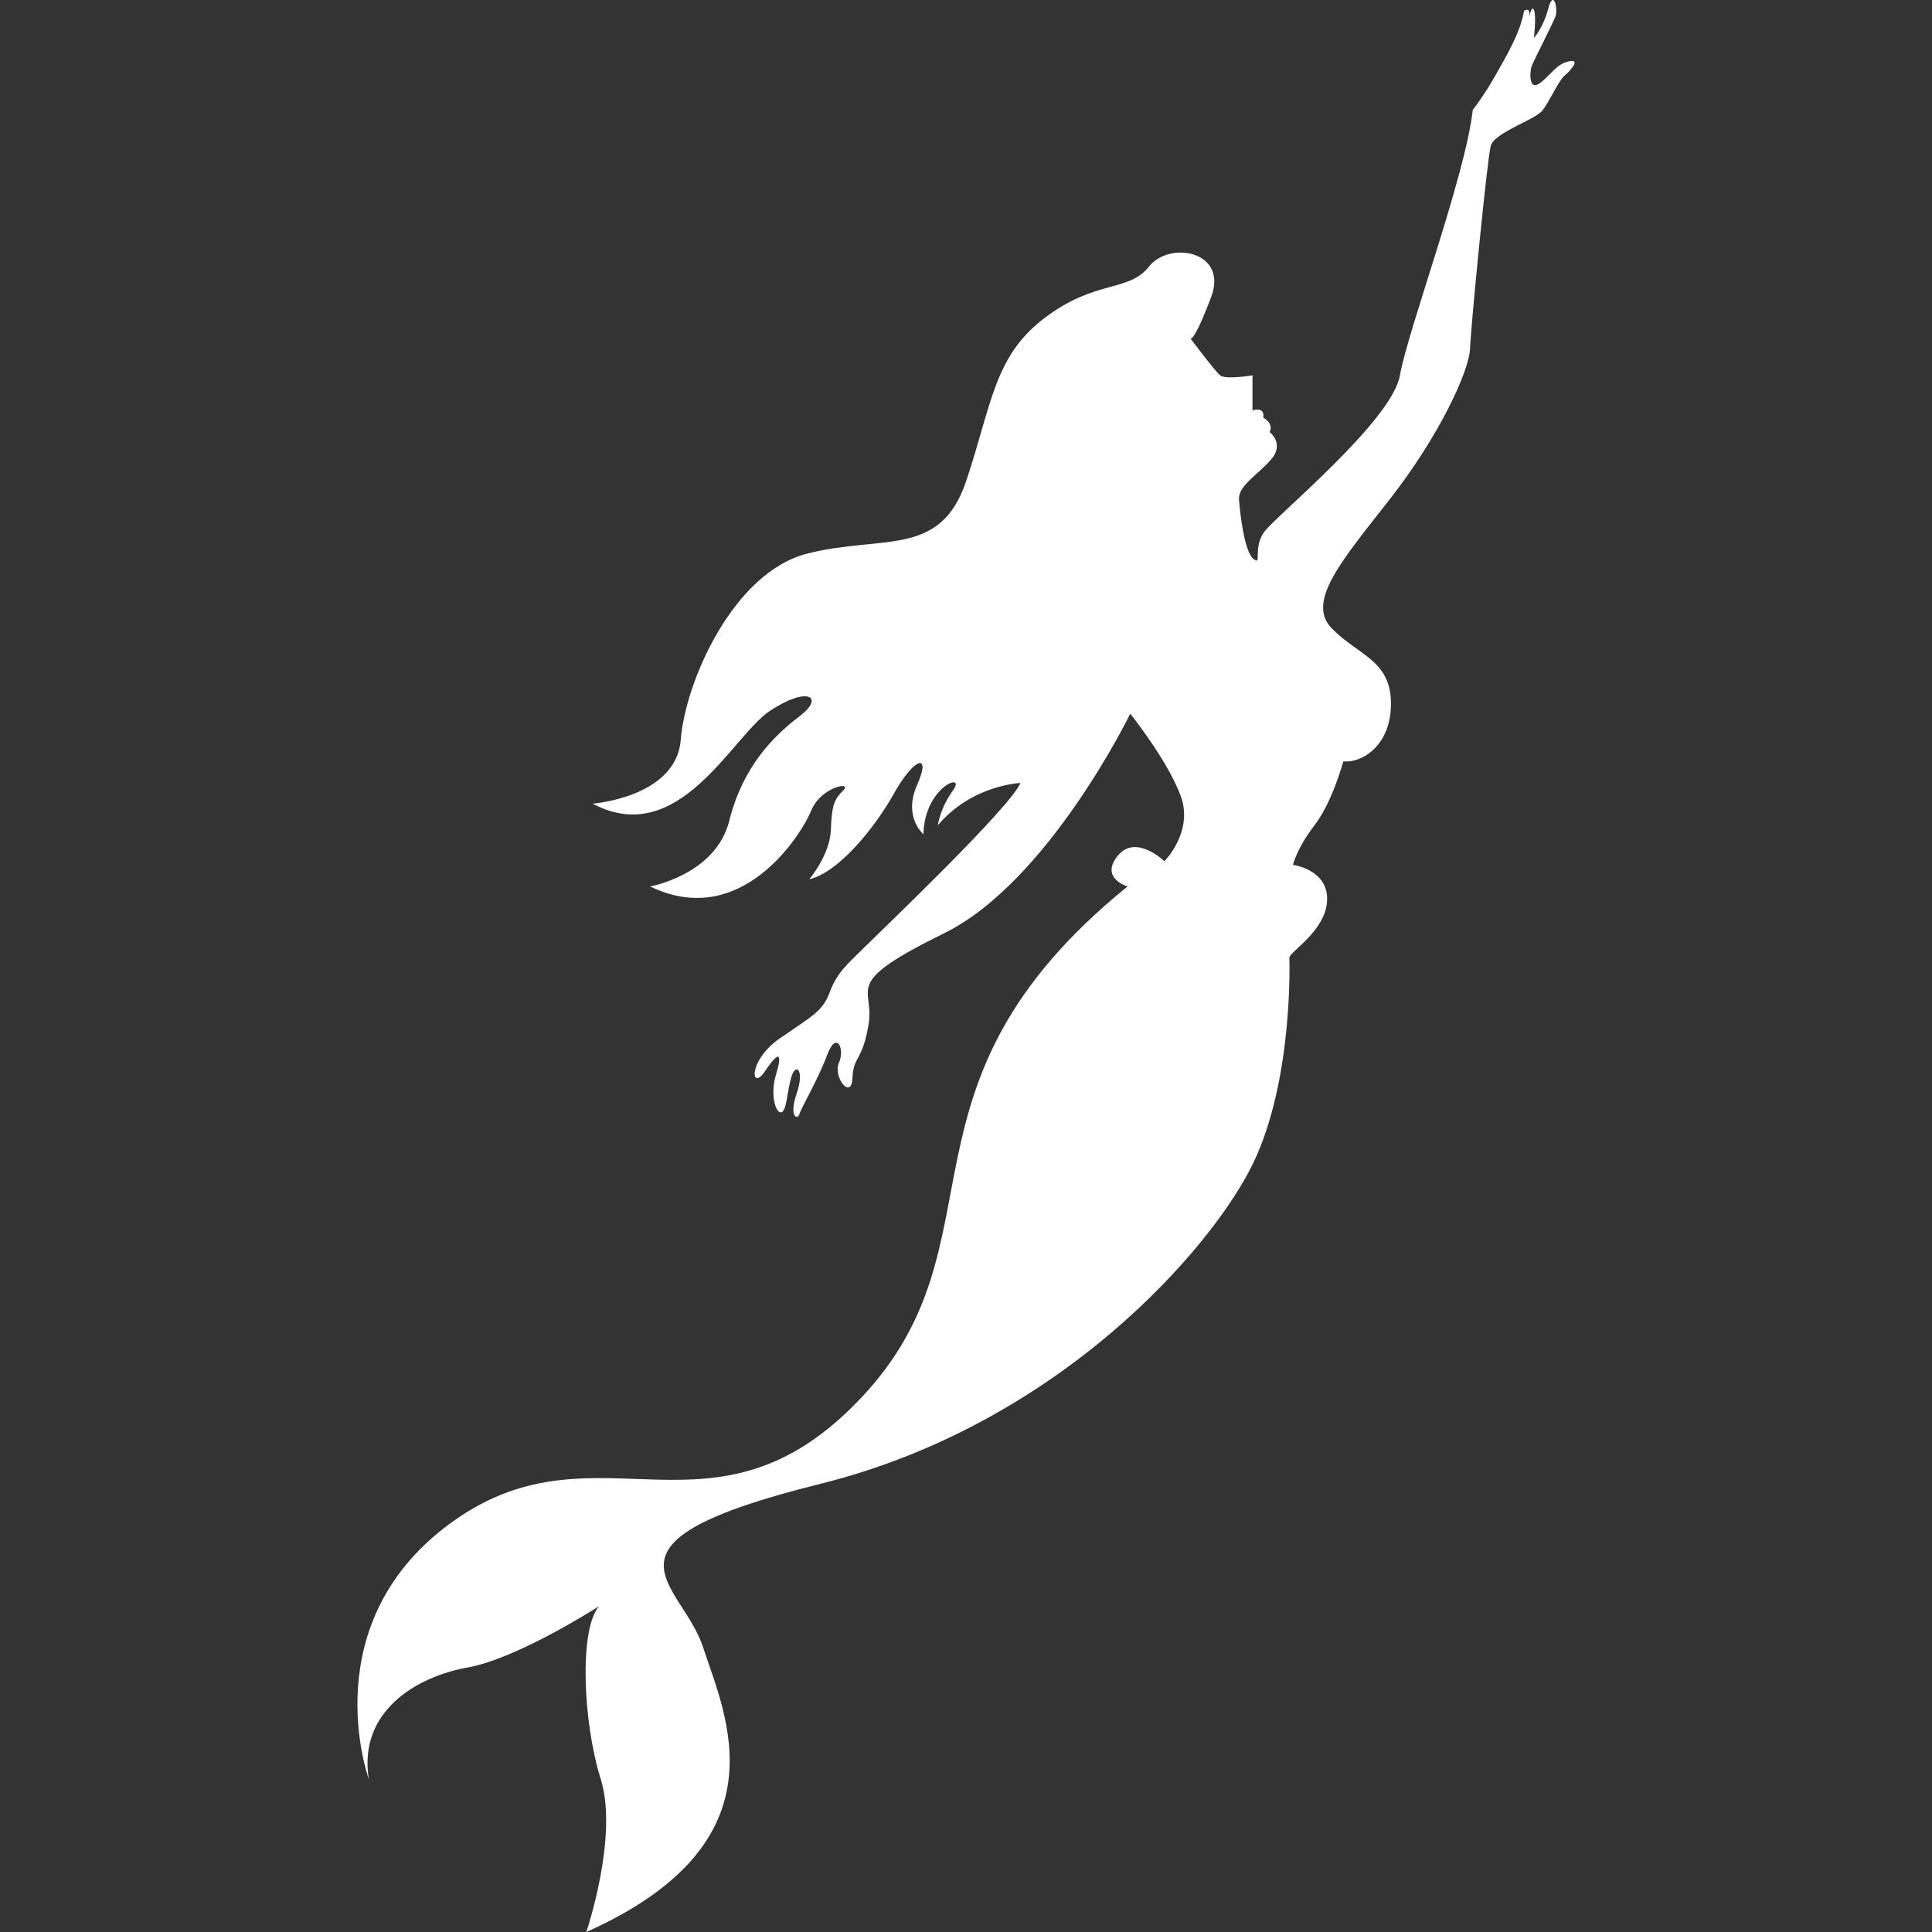 <svg xmlns="http://www.w3.org/2000/svg" width="200" height="200" viewBox="0 0 200 200">
  <rect x="0" y="0" width="200" height="200" fill="#333333" stroke="none"/>
  <g fill="none" fill-rule="evenodd">
    <path fill="#fff" fill-rule="nonzero" d="M411.482,-143.2 C411.782,-143.6 411.982,-144 412.282,-144.4 C412.882,-145.2 412.582,-146.6 411.582,-146.9 C407.382,-148.1 403.082,-149.1 398.782,-149.7 C402.482,-150.2 406.182,-150.7 409.882,-151.4 C411.482,-151.7 411.682,-153.9 410.182,-154.6 C408.182,-155.5 406.082,-155.6 403.982,-155.2 C402.282,-155.1 400.482,-155 398.782,-154.8 C398.982,-155.6 399.282,-156.4 399.682,-157.1 C402.282,-157.6 404.782,-158.2 407.382,-158.7 C409.482,-159.1 410.582,-160.9 409.282,-162.7 C408.982,-163.2 408.382,-163.3 407.782,-163.2 C402.482,-162.6 396.982,-162.4 391.682,-162.5 C387.282,-165.4 381.682,-167 376.182,-167.6 C375.782,-167.9 375.282,-168.1 374.882,-168.4 C369.882,-171.6 364.782,-174.7 360.182,-178.5 C353.782,-183.8 349.882,-191.4 343.482,-196.3 C343.182,-196.8 342.882,-197.3 342.582,-197.8 C342.182,-198.4 341.782,-199 341.282,-199.6 C340.882,-208.1 335.382,-216 328.382,-220.4 C321.582,-224.7 313.382,-225 306.082,-222.4 C304.582,-223.9 302.982,-225.1 301.182,-226 C301.082,-226.3 300.882,-226.5 300.582,-226.7 C298.482,-227.9 296.082,-228.7 293.982,-229.9 C291.782,-231.1 289.782,-232.6 287.782,-234.1 C283.682,-237.1 279.782,-240.2 275.382,-242.7 C268.282,-246.7 258.082,-249.1 250.082,-246 C249.782,-246.3 249.482,-246.6 249.182,-246.9 C250.182,-247.1 251.182,-247.3 252.282,-247.6 C253.182,-247.8 253.582,-248.7 253.382,-249.6 C253.282,-250.3 253.182,-250.9 253.082,-251.5 C256.182,-261.5 256.682,-273 254.082,-283.2 C251.282,-293.9 241.382,-297.3 231.582,-299.4 C222.082,-301.5 210.482,-302 201.382,-298 C192.682,-294.2 187.682,-285.6 185.182,-276.8 C185.082,-276.7 184.982,-276.6 184.882,-276.5 C184.382,-276 184.482,-275 185.082,-274.7 C187.182,-273.4 189.382,-272.2 191.682,-271 C191.582,-270.2 191.482,-269.5 191.282,-268.7 C190.782,-266.3 189.282,-264 189.282,-261.6 C189.282,-260.3 190.582,-259.1 191.382,-258.2 C191.882,-257.7 192.282,-257.2 192.782,-256.6 C191.782,-254.4 190.482,-252.4 189.182,-250.4 C187.982,-248.6 187.382,-246.5 188.682,-244.6 C188.882,-244.3 189.282,-244 189.682,-244.2 C190.782,-244.6 191.782,-244.9 192.882,-245.1 C192.982,-244.1 192.982,-243.1 192.882,-242 C192.782,-241.2 192.682,-239.9 193.382,-239.3 C194.282,-238.5 195.082,-238.5 196.182,-238.6 C197.382,-238.8 198.282,-238.9 199.282,-238.8 C199.182,-238.6 198.982,-238.4 198.882,-238.2 C198.082,-237.1 197.182,-236.4 196.682,-235.2 C195.782,-233.2 197.982,-231.6 199.282,-230.3 C198.882,-228.8 198.482,-227.3 199.082,-225.7 C199.782,-223.8 201.982,-223.3 203.782,-223.1 C206.782,-222.8 210.282,-223.6 213.182,-224.3 C213.482,-224.4 213.682,-224.4 213.982,-224.5 C215.582,-223.1 217.382,-221.8 218.782,-220.5 C220.282,-219.2 221.682,-217.9 223.082,-216.6 C221.282,-213.2 219.782,-209.7 218.382,-206.1 C217.182,-202.8 216.082,-199.5 215.282,-196.1 C214.582,-193.4 213.682,-190.3 213.582,-187.4 C212.382,-186.5 211.282,-185.7 210.082,-184.9 C208.482,-183.8 208.482,-183.3 208.182,-181.3 C207.282,-175.6 205.782,-170.1 203.882,-164.8 C200.682,-163.3 197.582,-161.5 194.782,-159.3 C190.282,-155.8 185.982,-151.8 185.082,-146.1 C184.682,-143.5 181.982,-142.7 180.682,-140.7 C180.182,-139.9 179.882,-139.1 179.882,-138.3 C177.582,-136.5 175.382,-134.6 173.182,-132.7 C170.682,-130.5 168.082,-128.3 165.582,-126.2 C163.282,-124.2 160.582,-122.4 158.382,-120.3 C156.382,-119.4 154.482,-118.3 152.682,-117.1 C147.482,-113.5 142.282,-110.1 136.582,-107.3 C133.682,-105.9 130.682,-104.8 127.782,-103.6 C126.482,-103.1 124.582,-101.8 125.082,-100.1 C126.082,-96.5 131.582,-97.6 134.482,-99.3 C137.882,-98.6 141.682,-99.2 145.282,-100.3 C144.982,-99.9 144.782,-99.5 144.582,-99.1 C143.682,-96.9 144.582,-94.9 146.782,-94 C147.382,-93.8 148.082,-94 148.482,-94.5 C149.782,-95.9 151.282,-97.1 152.682,-98.4 C155.982,-99.7 159.182,-101.4 162.382,-103 C165.682,-104.7 168.782,-107.2 170.282,-110.5 C175.082,-112.7 179.682,-115.4 184.182,-118.1 C187.082,-119.8 189.982,-121.5 192.882,-123.2 C192.982,-123.1 192.982,-123.1 193.082,-123 C193.482,-122.7 194.082,-122.8 194.482,-123 C200.082,-126.1 205.582,-129.4 211.082,-132.7 C216.882,-132.9 222.782,-133.1 228.482,-133.9 C231.982,-134.4 233.182,-138.2 234.382,-141 C236.282,-145.1 238.382,-149.1 240.582,-153.1 C242.782,-157.2 245.182,-161.2 247.682,-165 C249.282,-164.3 250.882,-163.5 252.482,-162.6 C257.782,-159.7 261.782,-155.4 266.082,-151.2 C269.982,-147.3 273.982,-144.4 278.882,-141.8 C282.582,-139.8 284.482,-135.9 286.282,-132 C285.782,-130.6 284.882,-129.3 283.482,-129.2 C282.482,-129.1 281.482,-128.2 281.882,-127.1 C282.382,-125.6 282.782,-123.9 283.382,-122.3 C276.482,-117.7 270.282,-111.9 265.182,-105.4 C263.682,-105.2 262.182,-104.9 260.682,-104.5 C259.182,-104.1 257.782,-103.6 257.282,-101.9 C256.782,-99.9 256.782,-97.4 256.882,-95.1 C255.082,-94.5 253.382,-93.8 251.582,-93.2 C247.482,-91.7 244.382,-90.3 241.582,-86.9 C236.082,-80.3 229.482,-74.6 224.182,-67.8 C221.982,-65 221.182,-62.4 222.182,-58.9 C223.282,-55 225.282,-51.2 227.282,-47.8 C228.982,-44.8 230.982,-41.7 233.282,-38.9 C237.382,-27.4 242.182,-16.1 247.482,-5.1 C246.482,-4 245.482,-3.1 244.282,-2.3 C243.182,-1.6 242.882,-0.1 243.882,0.9 C247.282,4.3 251.582,7.5 256.282,9.7 C257.382,13.6 258.782,17.5 259.782,21.4 C260.682,24.7 261.382,28 261.982,31.3 C259.482,37.6 253.482,42.6 247.382,45.9 C242.582,48.5 237.482,50.2 232.482,52.4 C230.982,53.1 227.782,53.7 227.582,55.7 C227.382,58.3 227.682,60.6 228.682,63 C228.882,63.5 229.282,63.8 229.782,64 C229.782,64.1 229.782,64.2 229.782,64.3 C229.682,65.1 229.982,65.8 230.782,66 C232.282,66.5 233.682,66.8 235.182,67.1 C234.682,68.5 233.882,69.8 232.982,71 C229.482,70.2 225.782,70.9 223.282,74.2 C219.182,79.4 221.582,86.3 226.482,89.9 C231.782,93.8 240.482,92.9 244.582,87.7 C245.282,86.8 245.782,85.9 246.182,84.8 C248.082,87.7 251.182,89.7 254.882,90 C260.182,90.4 265.582,85.7 266.182,80.6 C266.282,79.8 266.282,79 266.182,78.2 C266.982,77.8 267.882,77.3 268.582,76.8 C268.782,79.1 269.682,81.5 271.282,83.5 C273.182,85.8 275.782,87.1 278.382,87.4 C279.182,90.9 281.582,94.1 284.382,95.9 C290.182,99.6 297.382,96.6 299.582,90.6 C300.682,90.5 301.782,90.3 302.882,90.2 C304.582,94.3 308.782,97.2 313.182,97.4 C318.682,97.7 322.682,93.4 323.482,88.4 C323.482,88.4 323.582,88.4 323.582,88.4 C324.982,92.7 328.782,95.9 333.282,97 C338.482,98.3 344.282,95.8 345.582,90.7 C347.482,94.2 351.282,96.6 355.382,97.1 C361.582,97.9 366.782,92.9 366.882,86.9 C366.982,81.7 362.382,76.4 357.382,74.9 C356.582,73.1 355.882,71.3 355.282,69.5 C355.382,69.5 355.482,69.5 355.582,69.5 C356.282,69.5 356.782,69.2 357.082,68.8 C357.682,68.7 358.082,68.2 358.082,67.5 C357.382,59.5 354.282,51.6 349.282,45.2 C347.782,39.9 345.582,34.7 343.482,29.8 C341.782,25.8 339.882,21.8 337.882,17.8 C339.882,17.5 341.882,17.2 343.982,17 C345.582,16.9 346.382,15.2 345.282,13.9 C335.382,2.5 330.882,-12.2 323.182,-25 C324.182,-25.1 325.182,-25.1 326.182,-25 C327.182,-24.9 327.982,-26.1 327.682,-27 C326.682,-30.1 325.482,-33.1 324.082,-35.9 C325.082,-36.8 325.982,-37.8 326.782,-38.8 C327.182,-39.3 327.382,-40 326.982,-40.6 C326.082,-41.9 325.382,-43.2 324.682,-44.6 C328.082,-58.8 339.182,-70 343.882,-83.6 C349.382,-90.3 354.882,-97.1 359.182,-104.7 C364.182,-113.8 367.282,-125.4 363.182,-135.4 C363.082,-135.5 363.082,-135.6 362.982,-135.7 C362.982,-136 362.882,-136.3 362.682,-136.7 C359.682,-141.6 356.882,-147.1 353.282,-151.6 C351.582,-153.7 349.582,-155.5 347.182,-156.8 C345.082,-157.9 342.882,-158.5 340.782,-159.6 C338.982,-163.7 336.482,-167.7 333.982,-171.5 C333.982,-171.5 333.982,-171.6 333.982,-171.6 C334.182,-171.5 334.382,-171.4 334.582,-171.3 C339.182,-169.3 343.782,-167.3 348.082,-164.6 C350.082,-163.3 351.882,-161.9 353.582,-160.3 C353.582,-158.1 354.182,-156.1 355.682,-154.8 C357.282,-153.5 359.082,-153.1 360.782,-153.4 C362.882,-152.3 364.782,-151.2 366.282,-149.6 C368.682,-147 369.482,-143.1 371.482,-140.2 C375.682,-133.9 385.082,-135 390.482,-130.5 C390.982,-130.1 391.682,-130.2 392.082,-130.5 C395.382,-133.2 394.682,-136.4 392.282,-139.1 C394.282,-138.4 396.382,-137.6 398.382,-136.9 C401.182,-136 403.982,-135 406.782,-134.1 C408.382,-133.6 409.382,-133.2 410.782,-134.1 C411.182,-134.4 411.382,-135 411.282,-135.5 C410.682,-138.8 404.282,-141.4 401.682,-142.8 C401.282,-143 400.882,-143.2 400.482,-143.4 C403.582,-143 406.582,-142.7 409.682,-142.3 C410.582,-142.5 411.182,-142.8 411.482,-143.2 Z M268.382,65.2 C264.682,64.9 253.982,68.2 253.982,68.2 L255.482,63.7 L275.582,59.5 C275.582,59.5 274.382,62.2 275.982,62.5 C277.582,62.8 280.282,63.8 280.282,63.8 C280.282,63.8 272.082,65.5 268.382,65.2 Z M314.582,47.9 L304.582,50.6 C304.582,50.6 304.882,43 298.782,35.9 C292.682,28.8 294.882,21.8 293.582,19.6 C292.282,17.4 288.982,15.7 288.482,12.5 C288.082,9.2 287.782,2.5 291.182,2.7 C291.182,2.7 297.882,9.4 299.682,13.1 C301.482,16.8 302.982,32 302.982,32 C302.982,32 308.482,30.5 309.982,31.4 C311.482,32.3 313.682,38.7 314.582,41.2 C315.482,43.7 314.582,47.9 314.582,47.9 Z M331.982,71.9 L329.582,75.9 L323.182,76.3 L320.082,75.1 C319.982,74.4 318.582,72.4 318.582,72.4 L331.982,71.9 Z"/>
    <path fill="#fff" fill-rule="nonzero" d="M123.237,164.962 C123.237,164.962 125.75,161.609 126.308,161.143 C126.866,160.678 129.659,161.143 129.659,161.143 L129.659,157.509 C129.659,157.509 130.961,157.976 130.775,156.765 C130.775,156.765 131.893,156.205 131.428,155.275 C131.428,155.275 133.049,154.064 131.541,152.387 C130.03,150.71 128.169,149.685 128.262,148.288 C128.356,146.891 128.822,142.886 129.753,142.141 C130.683,141.395 129.659,143.259 130.869,144.935 C132.078,146.612 144.083,156.392 144.92,161.143 C145.759,165.893 151.715,181.821 152.458,188.62 C152.458,188.62 153.576,190.018 154.786,192.16 C155.995,194.302 157.392,196.631 157.764,198.867 C157.764,198.867 158.601,199.519 158.229,197.842 C158.229,197.842 158.509,199.583 158.788,198.992 C159.067,198.4 158.788,196.073 158.788,196.073 C158.788,196.073 159.719,197.032 160.277,199.115 C160.835,201.196 161.3,199.053 161.022,198.308 C160.743,197.563 158.882,193.929 158.601,193.277 C158.322,192.627 158.229,190.485 159.44,191.416 C160.649,192.347 161.114,193.371 162.417,193.65 C163.72,193.929 162.511,192.627 161.953,192.16 C161.393,191.695 160.462,189.645 159.719,188.62 C158.974,187.595 154.692,186.293 154.32,184.895 C153.949,183.498 152.273,166.358 152.181,163.937 C152.086,161.515 148.923,154.809 143.99,148.475 C139.058,142.141 135.149,137.763 137.849,134.969 C140.547,132.173 143.898,131.708 143.99,127.331 C144.083,122.953 141.105,120.997 139.058,121.183 C139.058,121.183 137.941,116.992 136.079,114.569 C134.218,112.148 133.846,110.471 133.846,110.471 C133.846,110.471 137.476,110.005 137.383,106.839 C137.291,103.671 133.567,101.529 133.473,100.877 C133.473,100.877 133.939,88.396 129.753,79.641 C125.563,70.884 109.65,52.534 84.894,46.386 C60.139,40.239 70.563,36.327 72.797,29.434 C75.031,22.542 81.543,9.314 60.697,0 C60.697,0 64.048,9.874 62.187,15.835 C60.326,21.796 59.953,31.297 62,33.718 C62,33.718 53.625,28.316 48.414,27.384 C43.202,26.453 37.06,22.914 38.176,15.835 C38.176,15.835 32.221,32.228 47.111,42.66 C62,53.093 73.913,39.121 89.176,55.328 C104.437,71.536 91.223,87.557 116.722,108.235 C116.722,108.235 113.838,109.073 115.699,111.402 C117.56,113.732 120.539,110.844 120.539,110.844 C120.539,110.844 123.61,113.917 122.215,117.644 C120.817,121.37 117.002,126.12 117.002,126.12 C117.002,126.12 108.534,108.7 97.737,103.391 C86.942,98.082 90.571,97.897 89.92,93.984 C89.268,90.071 88.338,90.724 88.245,88.396 C88.151,86.067 86.197,88.489 86.847,89.978 C87.5,91.469 86.57,93.332 85.639,90.817 C84.709,88.302 82.941,85.321 82.754,84.669 C82.569,84.017 81.638,84.39 82.475,86.812 C83.312,89.234 82.382,90.071 81.916,88.489 C81.451,86.904 81.451,85.042 80.893,84.856 C80.335,84.669 79.682,86.625 80.335,88.769 C80.985,90.911 80.708,91.376 79.217,89.142 C77.729,86.904 77.356,90.165 80.708,92.494 C84.057,94.822 85.175,95.288 85.917,97.338 C86.662,99.387 87.873,100.318 89.549,101.995 C91.223,103.671 104.437,116.246 105.647,118.947 C105.647,118.947 100.623,118.761 97.087,114.569 C97.087,114.569 97.272,116.246 98.667,118.201 C100.064,120.158 95.688,118.574 95.596,113.638 C95.596,113.638 93.456,115.409 94.946,118.761 C96.434,122.114 94.666,121.649 92.526,117.83 C90.384,114.011 86.662,109.632 83.778,108.98 C83.778,108.98 85.917,111.496 86.012,114.104 C86.104,116.711 86.383,117.271 87.315,118.201 C88.245,119.133 84.988,118.574 83.964,116.061 C82.941,113.544 76.705,103.671 67.304,108.235 C67.304,108.235 74.1,109.446 75.495,115.036 C76.89,120.624 80.054,123.791 82.754,125.841 C85.452,127.889 83.591,129.006 79.682,126.399 C75.776,123.791 70.283,112.055 61.35,116.805 C61.35,116.805 70.005,117.457 70.47,123.418 C70.936,129.379 75.868,140.743 83.591,142.699 C91.316,144.656 97.33,142.234 100,150.152 C102.67,158.069 102.857,163.099 108.161,167.104 C113.466,171.11 116.815,169.712 118.955,172.414 C121.097,175.115 127.17,173.993 125.377,169.246 C123.586,164.5 123.237,164.962 123.237,164.962" transform="matrix(1 0 0 -1 0 200)"/>
  </g>
</svg>
